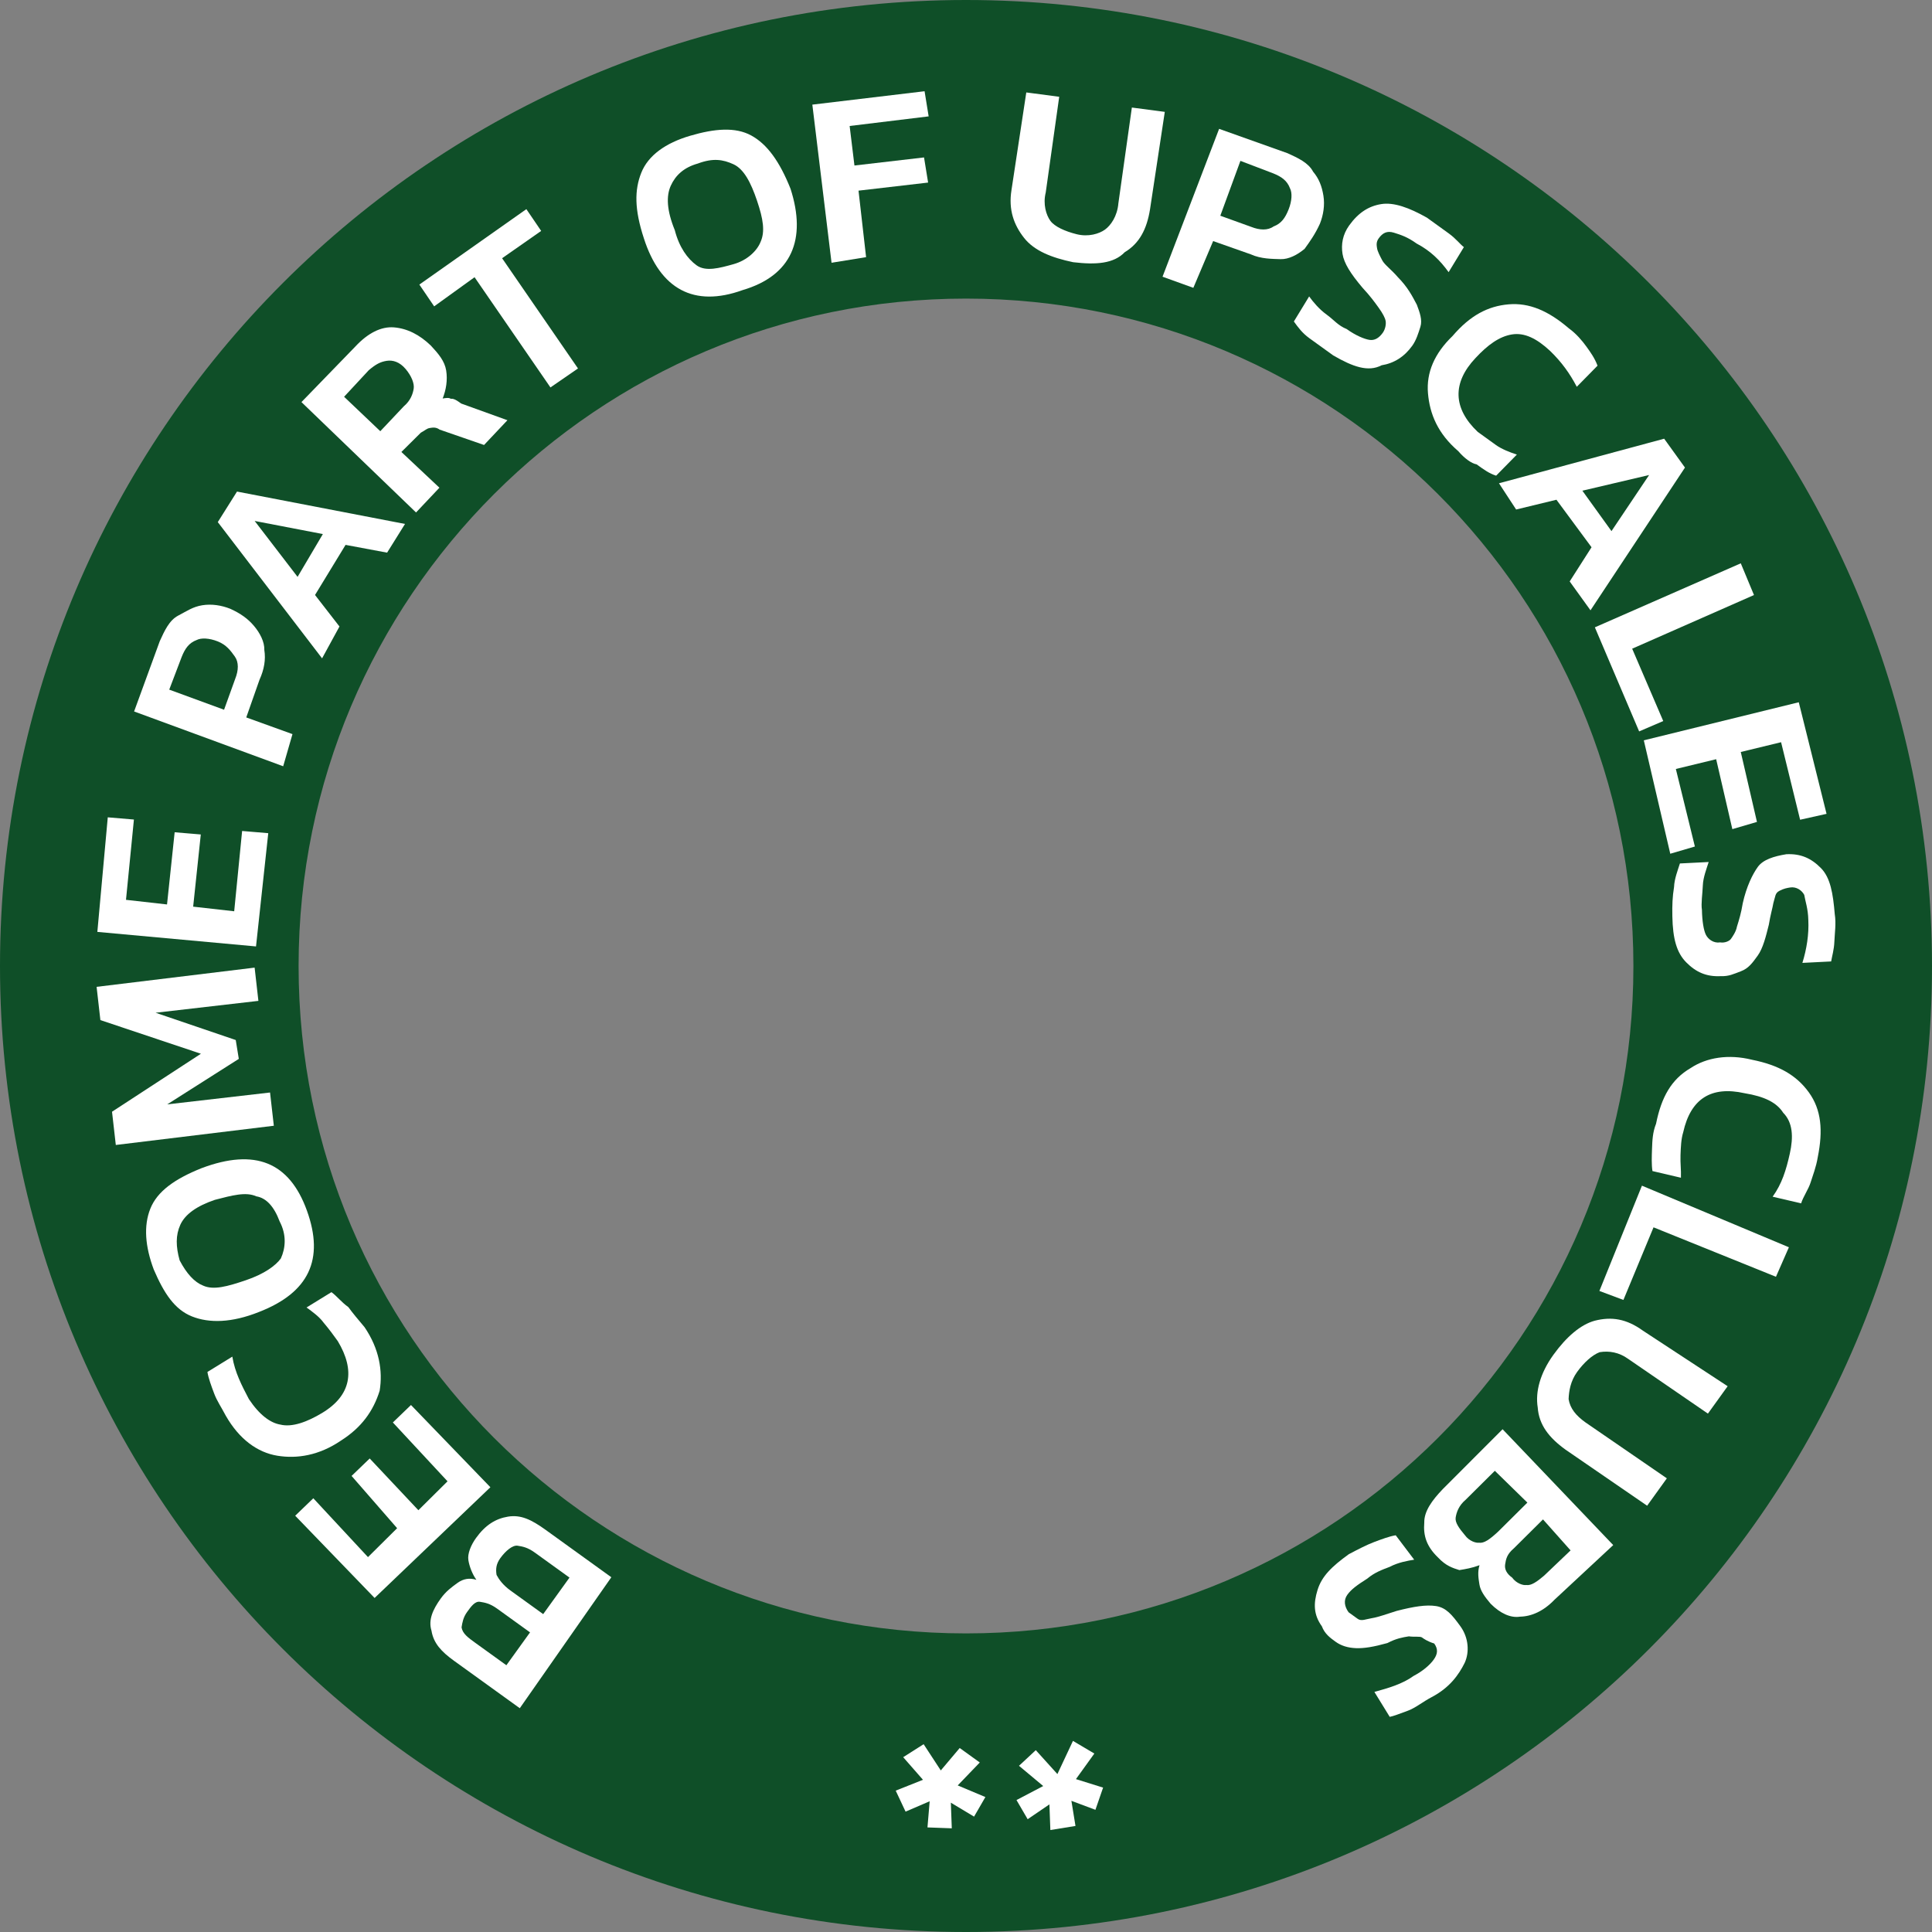 <svg width="360" height="360" viewBox="0 0 360 360" fill="none" xmlns="http://www.w3.org/2000/svg">
<rect x="0" y="0" width="360" height="360" fill="#808080" stroke="none"/>
<path d="M360 180C360 279.411 279.411 360 180 360C80.589 360 0 279.411 0 180C0 80.589 80.589 0 180 0C279.411 0 360 80.589 360 180ZM55.638 180C55.638 248.683 111.317 304.362 180 304.362C248.683 304.362 304.362 248.683 304.362 180C304.362 111.317 248.683 55.638 180 55.638C111.317 55.638 55.638 111.317 55.638 180Z" fill="#0f4f28"/>
<path d="M113.914 293.896L96.856 318.301L84.614 309.473C82.234 307.757 80.779 306.19 80.399 303.848C79.774 301.846 80.659 299.9 82.129 297.858C83.109 296.497 84.185 295.722 85.26 294.946C86.335 294.17 87.505 293.98 88.77 294.376C87.995 293.3 87.465 291.883 87.275 290.712C87.085 289.541 87.726 287.935 88.706 286.574C90.421 284.192 92.326 282.981 94.667 282.601C97.007 282.221 98.953 283.107 101.673 285.068L113.914 293.896ZM98.766 304.169L92.646 299.755C91.286 298.774 90.361 298.624 89.435 298.474C88.51 298.324 87.775 299.345 87.04 300.366C86.305 301.386 86.155 302.312 86.005 303.238C86.195 304.409 87.215 305.145 88.575 306.126L94.356 310.294L98.766 304.169ZM106.118 293.961L99.657 289.302C98.297 288.321 97.372 288.171 96.447 288.021C95.522 287.87 94.201 288.986 93.221 290.347C92.486 291.368 92.336 292.294 92.526 293.465C92.961 294.296 93.736 295.372 95.096 296.353L101.217 300.767L106.118 293.961Z" fill="white"/>
<path d="M91.377 277.126L69.802 297.758L55.006 282.434L58.382 279.181L68.568 290.146L73.999 284.757L65.513 275.018L68.888 271.766L77.959 281.409L83.391 276.02L73.204 265.055L76.58 261.803L91.377 277.126Z" fill="white"/>
<path d="M67.919 247.285C70.68 251.343 71.345 255.442 70.744 259.145C69.559 262.943 67.354 266.006 63.543 268.428C59.487 271.19 55.392 271.855 51.691 271.254C47.99 270.654 44.59 268.201 42.075 263.803C41.205 262.141 40.43 261.065 39.9 259.649C39.37 258.233 38.84 256.817 38.65 255.646L43.291 252.788C43.766 255.716 45.071 258.208 46.376 260.7C48.361 263.683 50.401 265.154 52.251 265.454C54.442 266 57.272 264.939 60.008 263.293C65.479 260 66.229 255.372 62.939 249.897C62.164 248.821 61.389 247.745 60.273 246.424C59.498 245.348 58.138 244.367 57.118 243.631L61.759 240.774C62.779 241.51 63.554 242.586 64.914 243.567C65.689 244.643 66.804 245.964 67.919 247.285Z" fill="white"/>
<path d="M57.194 225.591C60.469 234.674 57.568 240.854 48.247 244.472C43.171 246.498 38.98 246.578 35.77 245.297C32.559 244.015 30.574 241.033 28.644 236.539C27.054 232.29 26.729 228.437 28.01 225.224C29.29 222.012 32.516 219.685 37.591 217.658C47.498 213.946 53.919 216.508 57.194 225.591ZM52.118 227.617C51.058 224.785 49.603 223.219 47.753 222.918C45.807 222.032 43.222 222.753 40.051 223.569C36.636 224.724 34.486 226.276 33.6 228.222C32.715 230.169 32.755 232.266 33.475 234.853C34.78 237.345 36.235 238.911 37.84 239.552C39.786 240.438 42.371 239.717 45.787 238.561C49.202 237.406 51.353 235.854 52.333 234.493C53.218 232.547 53.423 230.11 52.118 227.617Z" fill="white"/>
<path d="M51.024 209.767L21.579 213.349L20.874 207.154L37.437 196.35L18.705 190.079L18 183.884L47.445 180.302L48.149 186.498L28.991 188.709L43.928 193.794L44.498 197.307L31.161 205.783L50.319 203.572L51.024 209.767Z" fill="white"/>
<path d="M47.705 176.354L18.14 173.645L20.082 152.297L24.953 152.708L23.477 167.67L31.123 168.532L32.544 155.08L37.414 155.491L35.993 168.942L43.639 169.803L45.115 154.841L49.986 155.251L47.705 176.354Z" fill="white"/>
<path d="M52.767 142.781L24.988 132.571L29.77 119.475C30.655 117.528 31.54 115.582 33.2 114.711C34.861 113.841 35.936 113.065 37.691 112.78C39.447 112.495 41.297 112.795 42.902 113.436C44.847 114.321 46.207 115.302 47.322 116.623C48.438 117.945 49.308 119.606 49.253 121.117C49.538 122.874 49.237 124.725 48.352 126.672L45.886 133.683L54.498 136.791L52.767 142.781ZM41.751 132.251L43.822 126.507C44.462 124.9 44.517 123.389 43.742 122.313C42.967 121.237 42.192 120.161 40.586 119.521C38.981 118.88 37.471 118.825 36.641 119.26C35.225 119.791 34.49 120.811 33.85 122.418L31.535 128.503L41.751 132.251Z" fill="white"/>
<path d="M60.014 122.674L40.582 97.287L44.163 91.597L75.468 97.629L72.132 102.978L64.391 101.531L58.7 110.869L63.255 116.739L60.014 122.674ZM55.449 107.491L60.16 99.515L47.453 97.072L55.449 107.491Z" fill="white"/>
<path d="M77.523 95.492L56.171 74.924L66.203 64.58C68.503 62.103 70.994 60.797 73.429 61.003C75.864 61.208 78.15 62.339 80.285 64.396C81.74 65.962 82.855 67.283 83.14 69.04C83.425 70.796 83.125 72.648 82.485 74.254C83.07 74.159 83.655 74.064 83.995 74.309C84.58 74.214 85.26 74.705 85.94 75.195L94.551 78.303L90.195 82.917L81.924 80.054C81.244 79.564 80.659 79.659 80.074 79.754C79.489 79.849 79.244 80.189 78.414 80.624L74.793 84.217L81.879 90.878L77.523 95.492ZM70.863 80.349L75.219 75.735C76.539 74.619 76.934 73.353 77.084 72.427C77.234 71.502 76.704 70.085 75.589 68.764C74.474 67.443 73.209 67.048 72.038 67.238C70.868 67.428 70.038 67.863 68.718 68.979L64.117 73.933L70.863 80.349Z" fill="white"/>
<path d="M102.568 72.193L88.427 51.655L80.9 57.085L78.14 53.026L98.079 38.97L100.839 43.029L93.558 48.118L107.699 68.656L102.568 72.193Z" fill="white"/>
<path d="M138.359 54.06C129.282 57.337 123.012 53.849 119.982 44.426C118.202 39.006 118.217 35.398 119.497 32.185C120.778 28.973 124.003 26.646 128.589 25.3C133.175 23.954 137.025 23.629 139.991 25.25C142.956 26.872 145.281 30.1 147.306 35.179C150.336 44.602 147.53 51.368 138.359 54.06ZM136.674 49.226C139.259 48.505 141.07 46.709 141.71 45.102C142.595 43.156 142.215 40.814 141.06 37.396C139.905 33.978 138.6 31.486 136.655 30.6C134.71 29.714 132.859 29.414 130.029 30.474C127.443 31.195 125.878 32.651 124.993 34.598C124.108 36.544 124.243 39.227 125.738 42.89C126.553 46.062 128.103 48.214 129.803 49.441C131.503 50.667 134.089 49.946 136.674 49.226Z" fill="white"/>
<path d="M154.947 48.961L151.368 19.496L172.281 17L173.041 21.684L158.318 23.475L159.213 30.841L172.18 29.335L172.94 34.019L159.973 35.525L161.383 47.916L154.947 48.961Z" fill="white"/>
<path d="M199.968 48.858C195.928 48.012 192.717 46.731 190.827 44.334C188.937 41.937 187.877 39.104 188.477 35.401L191.234 17.226L197.369 18.032L194.858 35.867C194.313 38.059 194.938 40.06 195.713 41.136C196.488 42.212 198.433 43.098 200.624 43.644C202.814 44.189 204.814 43.564 205.89 42.788C206.965 42.013 208.19 40.311 208.395 37.874L210.906 20.039L217.042 20.845L214.286 39.021C213.686 42.724 212.31 45.351 209.575 46.997C207.52 49.134 204.254 49.364 199.968 48.858Z" fill="white"/>
<path d="M216.621 51.561L227.164 24.009L239.91 28.548C241.856 29.434 243.801 30.32 244.671 31.981C245.786 33.302 246.316 34.718 246.601 36.475C246.886 38.231 246.586 40.083 245.946 41.689C245.06 43.636 244.08 44.997 243.1 46.358C241.78 47.474 240.119 48.345 238.609 48.289C237.099 48.234 235.004 48.274 233.058 47.389L226.052 44.921L222.362 53.633L216.621 51.561ZM227.388 40.197L233.129 42.269C234.734 42.91 236.244 42.965 237.319 42.189C238.735 41.659 239.47 40.638 240.11 39.032C240.75 37.425 240.805 35.914 240.37 35.083C239.84 33.667 238.82 32.932 237.215 32.291L231.134 29.974L227.388 40.197Z" fill="white"/>
<path d="M248.425 66.225C246.725 64.999 245.364 64.018 244.004 63.037C242.644 62.056 241.869 60.98 241.094 59.904L243.94 55.236C244.715 56.312 245.83 57.633 247.19 58.614C248.55 59.595 249.325 60.67 250.93 61.311C252.631 62.537 254.236 63.178 255.161 63.328C256.086 63.478 256.916 63.043 257.651 62.022C258.141 61.342 258.292 60.416 258.197 59.83C258.102 59.245 257.667 58.414 256.892 57.338C256.116 56.262 255.341 55.186 253.886 53.62C251.656 50.977 250.446 49.071 250.161 47.314C249.876 45.558 250.176 43.706 251.401 42.005C253.117 39.623 255.022 38.412 257.362 38.032C259.703 37.651 262.573 38.688 265.879 40.554C267.239 41.535 268.599 42.516 269.959 43.497C271.319 44.478 272.094 45.554 272.774 46.044L269.929 50.713C268.379 48.561 266.583 46.749 263.958 45.373C262.258 44.147 260.993 43.752 259.728 43.356C258.462 42.961 257.632 43.396 256.897 44.417C256.407 45.098 256.502 45.683 256.597 46.269C256.692 46.854 257.127 47.685 257.562 48.516C257.997 49.346 259.357 50.327 260.472 51.648C262.267 53.46 263.138 55.121 264.008 56.783C264.538 58.199 265.068 59.615 264.673 60.881C264.277 62.147 263.882 63.413 263.147 64.434C261.677 66.476 259.771 67.687 257.431 68.067C254.941 69.373 252.07 68.337 248.425 66.225Z" fill="white"/>
<path d="M271.737 84.071C267.902 80.788 266.407 77.125 266.082 73.272C265.757 69.419 267.283 65.866 270.658 62.613C273.939 58.775 277.26 57.034 281.11 56.709C284.961 56.383 288.511 57.91 292.347 61.193C293.707 62.174 294.822 63.495 295.597 64.571C296.372 65.647 297.147 66.723 297.677 68.139L293.811 72.072C292.506 69.58 290.956 67.428 288.821 65.371C286.346 63.069 284.06 61.938 281.72 62.318C279.38 62.699 277.229 64.25 274.929 66.727C270.573 71.341 270.748 76.12 275.358 80.478C276.378 81.214 277.738 82.195 278.759 82.931C279.779 83.666 281.384 84.307 282.649 84.702L278.783 88.635C277.518 88.24 276.498 87.504 275.138 86.523C274.213 86.373 272.853 85.392 271.737 84.071Z" fill="white"/>
<path d="M279.313 90.052L310.093 81.746L313.969 87.126L296.365 113.723L292.489 108.343L296.56 101.973L290.02 93.12L282.509 94.941L279.313 90.052ZM294.851 91.434L300.276 98.965L307.288 88.512L294.851 91.434Z" fill="white"/>
<path d="M297.18 116.895L324.369 104.966L326.829 110.877L304.131 120.874L309.921 134.356L305.43 136.287L297.18 116.895Z" fill="white"/>
<path d="M306.3 137.948L335.175 130.854L340.35 151.647L335.424 152.747L331.879 138.3L324.368 140.121L327.383 153.152L322.797 154.498L319.782 141.467L312.271 143.288L315.816 157.736L311.23 159.082L306.3 137.948Z" fill="white"/>
<path d="M311.619 170.736C311.579 168.64 311.635 167.128 311.935 165.277C311.99 163.766 312.63 162.159 313.025 160.893L318.386 160.623C317.991 161.889 317.351 163.496 317.296 165.007C317.24 166.518 316.94 168.37 317.13 169.541C317.17 171.637 317.455 173.394 317.89 174.225C318.325 175.055 319.345 175.791 320.516 175.601C321.441 175.751 322.271 175.316 322.516 174.975C322.761 174.635 323.496 173.614 323.646 172.689C324.041 171.423 324.436 170.157 324.737 168.305C325.432 165.187 326.562 162.9 327.542 161.539C328.522 160.178 330.523 159.553 332.863 159.173C335.544 159.038 337.489 159.923 339.284 161.735C341.079 163.547 341.554 166.474 341.879 170.327C342.164 172.084 341.864 173.936 341.809 175.447C341.754 176.958 341.358 178.224 341.208 179.15L335.848 179.42C336.638 176.888 337.088 174.11 336.953 171.428C336.913 169.331 336.383 167.915 336.193 166.744C335.758 165.913 334.738 165.178 333.568 165.368C332.983 165.463 332.398 165.558 331.568 165.993C330.737 166.429 330.832 167.014 330.437 168.28C330.287 169.206 329.892 170.472 329.592 172.324C329.047 174.515 328.502 176.707 327.521 178.068C326.541 179.429 325.806 180.45 324.391 180.981C322.976 181.511 322.145 181.946 320.635 181.891C317.955 182.026 316.01 181.14 314.214 179.329C312.419 177.517 311.699 174.93 311.619 170.736Z" fill="white"/>
<path d="M308.582 209.389C309.578 204.42 311.443 201.112 315.009 199.03C317.989 197.044 322.085 196.379 326.465 197.47C331.431 198.466 334.736 200.332 337.062 203.56C339.387 206.788 339.712 210.641 338.716 215.611C338.416 217.462 337.776 219.068 337.381 220.335C336.986 221.601 336.006 222.962 335.611 224.228L330.305 222.986C332.02 220.605 332.81 218.072 333.506 214.955C334.201 211.837 334.066 209.155 332.271 207.343C331.061 205.437 328.775 204.306 325.075 203.705C318.844 202.313 315.033 204.735 313.643 210.971C313.248 212.237 313.193 213.748 313.138 215.259C313.083 216.77 313.272 217.941 313.217 219.453L307.912 218.211C307.722 217.04 307.777 215.529 307.832 214.018C307.887 212.507 307.942 210.995 308.582 209.389Z" fill="white"/>
<path d="M305.951 220.934L333.335 232.41L330.924 237.909L308.111 228.695L302.5 242.226L298.024 240.55L305.951 220.934Z" fill="white"/>
<path d="M289.447 252.459C291.898 249.057 294.538 246.825 297.124 246.104C300.294 245.289 303.07 245.739 306.13 247.946L321.922 258.301L318.246 263.405L303.379 253.201C301.679 251.975 299.829 251.674 298.074 251.959C296.658 252.49 295.093 253.946 293.868 255.647C292.643 257.349 292.342 259.2 292.287 260.712C292.572 262.468 293.687 263.789 295.388 265.015L310.594 275.465L306.919 280.569L291.712 270.12C288.651 267.912 286.761 265.515 286.531 262.248C286.057 259.32 286.997 255.862 289.447 252.459Z" fill="white"/>
<path d="M279.985 266.316L300.602 287.905L289.645 298.098C287.59 300.235 285.344 301.2 283.249 301.24C281.494 301.526 279.549 300.64 277.753 298.828C276.638 297.507 275.863 296.431 275.673 295.26C275.483 294.089 275.293 292.918 275.688 291.652C274.273 292.182 273.103 292.372 271.933 292.563C270.668 292.167 269.403 291.772 267.947 290.205C265.812 288.149 265.187 286.147 265.392 283.71C265.352 281.613 266.823 279.571 268.878 277.435L279.985 266.316ZM287.516 283.12L282.085 288.51C280.764 289.625 280.614 290.551 280.464 291.477C280.314 292.403 280.749 293.234 281.769 293.969C282.544 295.045 283.81 295.441 284.395 295.345C285.32 295.496 286.395 294.72 287.715 293.604L292.656 288.895L287.516 283.12ZM278.54 274.062L273.109 279.452C271.788 280.567 271.393 281.833 271.243 282.759C271.093 283.685 271.868 284.761 272.983 286.082C273.758 287.158 275.024 287.553 275.609 287.458C276.534 287.609 277.609 286.833 279.174 285.377L284.605 279.988L278.54 274.062Z" fill="white"/>
<path d="M251.335 289.599C252.995 288.728 254.656 287.858 256.071 287.327C257.486 286.797 258.901 286.267 260.071 286.077L263.512 290.626C262.342 290.816 260.586 291.101 258.926 291.971C257.511 292.502 256.095 293.032 254.775 294.148C252.87 295.359 251.795 296.135 251.06 297.155C250.324 298.176 250.514 299.347 251.289 300.423C251.629 300.668 252.31 301.159 252.99 301.649C253.67 302.14 254.5 301.704 255.67 301.514C256.84 301.324 258.255 300.794 260.256 300.168C263.426 299.353 265.767 298.973 267.617 299.273C269.467 299.573 270.582 300.895 272.132 303.046C273.683 305.198 273.817 307.881 272.932 309.827C271.802 312.114 270.087 314.496 266.766 316.237C265.106 317.108 263.785 318.224 262.37 318.754C260.955 319.285 259.54 319.815 258.955 319.91L256.099 315.266C258.685 314.546 261.27 313.825 263.421 312.274C265.081 311.403 266.401 310.287 267.136 309.266C267.872 308.246 268.022 307.32 267.247 306.244C265.981 305.849 265.301 305.358 264.961 305.113C264.621 304.868 263.451 305.058 262.526 304.908C261.356 305.098 260.186 305.288 258.525 306.158C255.94 306.879 254.185 307.164 252.674 307.109C251.164 307.054 249.899 306.658 248.879 305.923C247.859 305.187 246.839 304.451 246.309 303.035C244.758 300.883 244.719 298.787 245.509 296.254C246.299 293.722 248.109 291.926 251.335 289.599Z" fill="white"/>
<path d="M199.931 324.391L203.916 326.748L200.485 331.512L205.546 333.094L204.116 337.232L199.64 335.556L200.4 340.24L195.719 341L195.544 336.221L191.489 338.983L189.409 335.415L194.389 332.803L189.874 329.03L193.005 326.117L197.03 330.571L199.931 324.391Z" fill="white"/>
<path d="M178.827 325.716L182.568 328.414L178.457 332.687L183.613 334.854L181.502 338.502L177.177 335.9L177.352 340.679L172.821 340.513L173.231 335.639L168.74 337.571L166.905 333.662L171.981 331.636L168.296 327.427L172.106 325.005L175.302 329.895L178.827 325.716Z" fill="white"/>
</svg>
